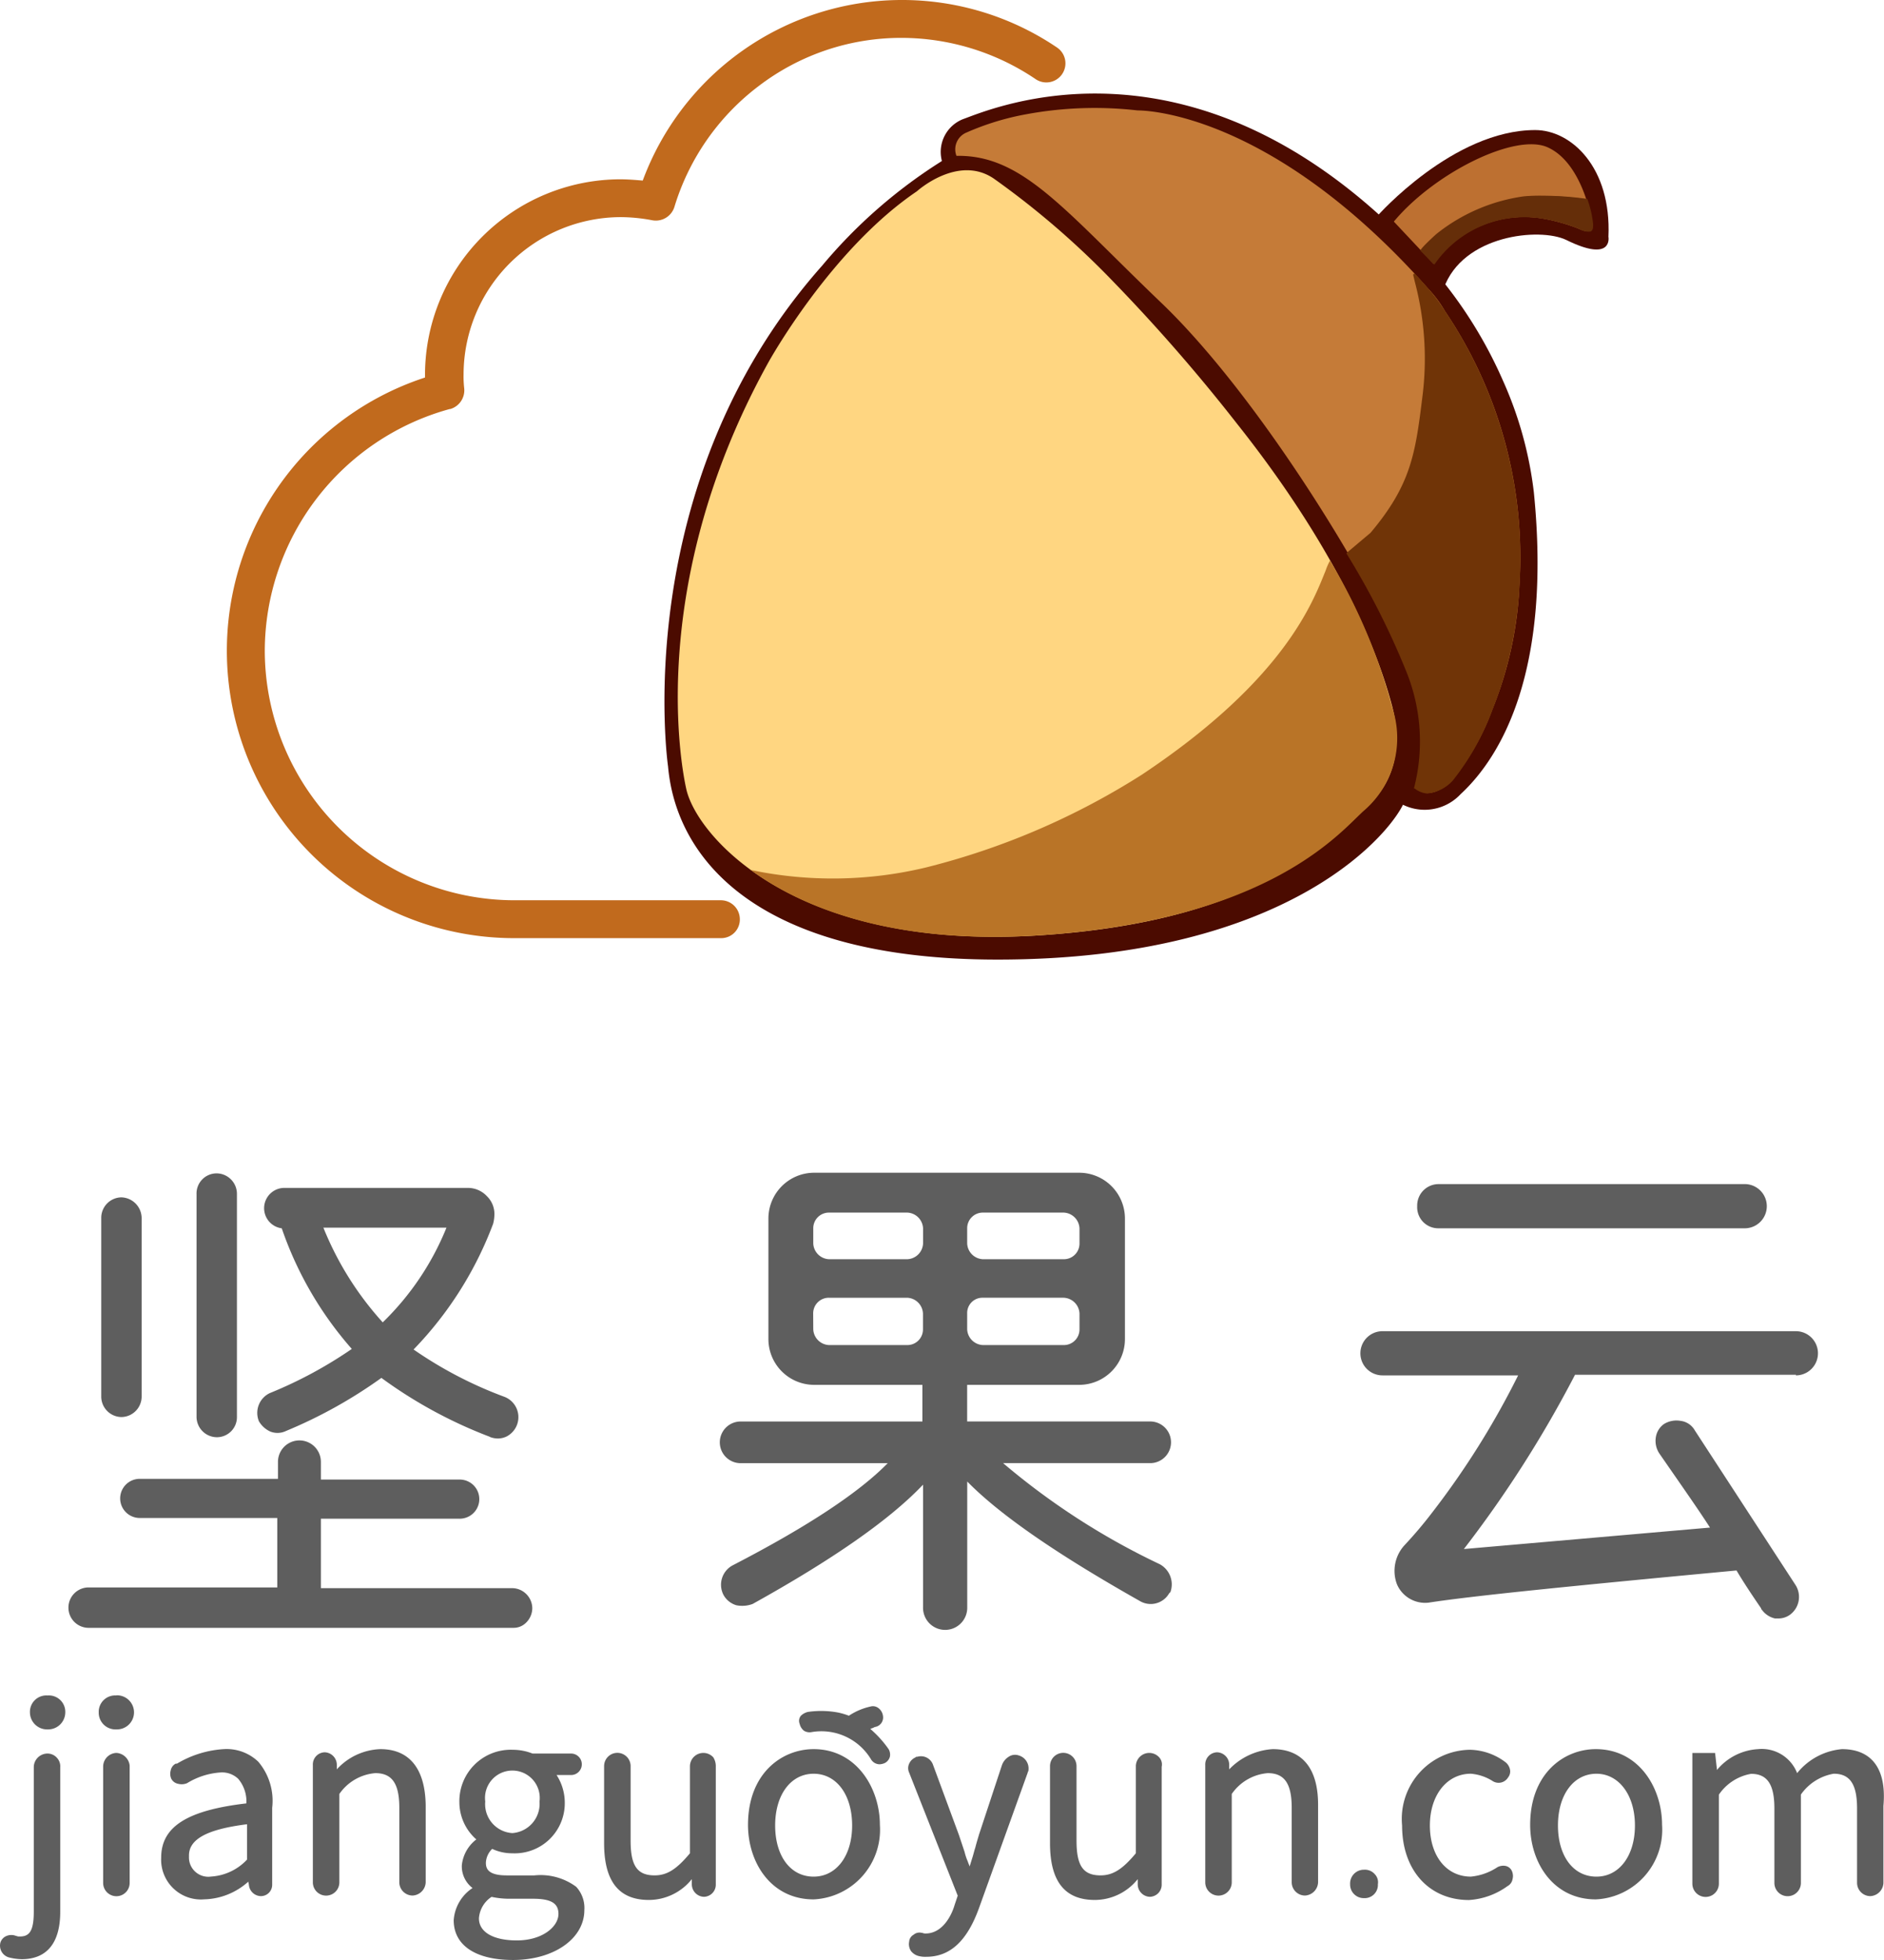 <svg xmlns="http://www.w3.org/2000/svg" width="100" height="104" viewBox="0 0 100 104">
  <defs>
    <style>
      .cls-1 {
        fill: #4b0b00;
      }

      .cls-2 {
        fill: #c57b38;
      }

      .cls-3 {
        fill: #ffd681;
      }

      .cls-4 {
        fill: #b97427;
      }

      .cls-5 {
        fill: #bd7031;
      }

      .cls-6 {
        fill: #652e09;
      }

      .cls-7 {
        fill: #c16a1d;
      }

      .cls-8 {
        fill: #703407;
      }

      .cls-9 {
        fill: #5e5e5e;
      }
    </style>
  </defs>
  <g id="about_logo_light" transform="translate(-0.057)">
    <g id="组_4354" data-name="组 4354" transform="translate(12.097)">
      <path id="路径_4602" data-name="路径 4602" class="cls-1" d="M121.059,24.221s1.842-1.809,4.958.636,8.274,6.3,15.61,18.022c3.45,5.527,5.628,10.988,3.986,15.309-.536,1.44-5.862,8.408-21.607,8.408-12.729,0-17.051-5.326-17.486-10.251,0,0-2.177-14.907,8.174-26.564A26.992,26.992,0,0,1,121.059,24.221Z" transform="translate(-83.101 -15.679)"/>
      <path id="路径_4603" data-name="路径 4603" class="cls-1" d="M150.2,18.4a1.871,1.871,0,0,1,1.105-2.211c1.507-.536,12.327-5.326,24.052,6.968a23.452,23.452,0,0,1,4.623,6.9,20.162,20.162,0,0,1,1.641,5.929c.938,9.38-1.675,13.969-3.886,16.012a2.613,2.613,0,0,1-4.087-.335C171.81,49.49,149.969,20.011,150.2,18.4Z" transform="translate(-112.246 -9.861)"/>
      <path id="路径_4604" data-name="路径 4604" class="cls-1" d="M219.3,25.156s4.02-4.556,8.375-4.556c1.909,0,4.053,1.976,3.886,5.661,0,0,.268,1.407-2.244.167-1.407-.67-5.494-.268-6.5,2.579Z" transform="translate(-158.228 -13.699)"/>
      <path id="路径_4605" data-name="路径 4605" class="cls-2" d="M152.474,19.7a.963.963,0,0,1,.536-1.239,14.057,14.057,0,0,1,3.182-.971,19.936,19.936,0,0,1,5.9-.2s6.9-.167,15.443,9.48a6.389,6.389,0,0,1,.871,1.172,23.317,23.317,0,0,1,3.953,14.5,19.848,19.848,0,0,1-1.44,6.633A12.915,12.915,0,0,1,178.8,52.8c-.569.569-1.273,1-1.943.435a9.556,9.556,0,0,0-.435-6.231c-1.373-3.752-7.537-14.17-13.031-19.463C158.169,22.552,155.992,19.637,152.474,19.7Z" transform="translate(-113.746 -11.43)"/>
      <path id="路径_4606" data-name="路径 4606" class="cls-3" d="M120.8,28.084s2.177-1.976,4.087-.67a44.559,44.559,0,0,1,6.3,5.427,93.615,93.615,0,0,1,6.6,7.571c5.8,7.3,7.638,12.7,8.241,15.007s0,4.388-1.641,5.494-4.623,5.9-17.319,6.666c-12.7.737-17.855-5.192-18.491-7.7,0,0-2.579-10.251,4.355-22.745C112.956,37.095,116.239,31.165,120.8,28.084Z" transform="translate(-84.172 -17.934)"/>
      <path id="路径_4607" data-name="路径 4607" class="cls-4" d="M140.346,100.156c7.6-5.058,9.078-9.179,9.748-10.82a3.441,3.441,0,0,1,.234-.536,29.819,29.819,0,0,1,3.283,7.738,5.082,5.082,0,0,1-1.44,5.494c-1.172,1-4.857,5.9-17.52,6.666-7.37.435-12.193-1.373-15.074-3.484-.2-.134.167.134,0,0a21.166,21.166,0,0,0,9.313-.134A38.917,38.917,0,0,0,140.346,100.156Z" transform="translate(-91.774 -59.053)"/>
      <path id="路径_4608" data-name="路径 4608" class="cls-5" d="M221.9,26.958l2.11,2.244a5.893,5.893,0,0,1,5.929-2.378,9.605,9.605,0,0,1,1.742.5c.435.2.77.268.737-.234s-.6-3.249-2.311-4.053C228.4,22.2,224.044,24.378,221.9,26.958Z" transform="translate(-159.957 -15.2)"/>
      <path id="路径_4609" data-name="路径 4609" class="cls-6" d="M226.1,33.914h0c0-.033.1-.2.837-.871a9.526,9.526,0,0,1,4.656-2.01,9.42,9.42,0,0,1,1-.034,17.639,17.639,0,0,1,2.345.167h.033V31.2a5.365,5.365,0,0,1,.3,1.306c0,.167,0,.268-.067.335-.033.067-.1.067-.2.067a.963.963,0,0,1-.5-.167,8.9,8.9,0,0,0-1.742-.5,6.168,6.168,0,0,0-1.105-.1,5.809,5.809,0,0,0-4.79,2.479l-.034.034Z" transform="translate(-162.75 -20.615)"/>
      <path id="路径_4610" data-name="路径 4610" class="cls-6" d="M227.037,33.109c-.77.67-.837.837-.837.837l.67.7a5.893,5.893,0,0,1,5.929-2.378,9.6,9.6,0,0,1,1.742.5c.435.2.77.268.737-.234a5.365,5.365,0,0,0-.3-1.306,13.965,13.965,0,0,0-3.316-.134A9.431,9.431,0,0,0,227.037,33.109Z" transform="translate(-162.817 -20.648)"/>
      <g id="组_4352" data-name="组 4352">
        <path id="路径_4611" data-name="路径 4611" class="cls-7" d="M62.229,49.779H51.242a15.25,15.25,0,0,1-4.723-29.747V19.9A10.386,10.386,0,0,1,56.87,9.514c.4,0,.8.033,1.206.067A14.676,14.676,0,0,1,80.051,2.512a1.013,1.013,0,1,1-1.139,1.675A12.738,12.738,0,0,0,71.843,2.01a12.448,12.448,0,0,0-7.6,2.546,12.642,12.642,0,0,0-4.489,6.432,1.033,1.033,0,0,1-1.172.7h0a9.159,9.159,0,0,0-1.675-.167,8.363,8.363,0,0,0-8.341,8.341,5.428,5.428,0,0,0,.033.737,1.037,1.037,0,0,1-.737,1.105h-.033a13.338,13.338,0,0,0-9.815,12.83A13.267,13.267,0,0,0,51.242,47.769H62.229a1.008,1.008,0,0,1,1,1A.987.987,0,0,1,62.229,49.779Z" transform="translate(-36)"/>
      </g>
      <g id="组_4353" data-name="组 4353" transform="translate(59.43 14.51)">
        <path id="路径_4612" data-name="路径 4612" class="cls-8" d="M225.3,43.5Z" transform="translate(-221.649 -43.438)"/>
        <path id="路径_4613" data-name="路径 4613" class="cls-8" d="M225.3,43.5Z" transform="translate(-221.649 -43.438)"/>
        <path id="路径_4614" data-name="路径 4614" class="cls-8" d="M218.721,70.969a1.232,1.232,0,0,1-.7-.268h-.034v-.033a9.88,9.88,0,0,0-.435-6.231,41.4,41.4,0,0,0-3.149-6.2v-.033l1.273-1.072c2.144-2.546,2.378-4.187,2.747-7.169a15.955,15.955,0,0,0-.4-6.164c-.067-.3-.1-.368-.067-.4h.034c.033,0,.033,0,.067.033.234.234.469.5.7.77a8.878,8.878,0,0,1,.871,1.172,23.448,23.448,0,0,1,3.953,14.5,20.706,20.706,0,0,1-1.44,6.666,13.482,13.482,0,0,1-2.11,3.752,2.124,2.124,0,0,1-1.306.67Z" transform="translate(-214.4 -43.371)"/>
        <path id="路径_4615" data-name="路径 4615" class="cls-8" d="M219.792,45.286a8.875,8.875,0,0,0-.871-1.172c-.234-.268-.469-.5-.67-.77-.335-.335,1,2.278.435,6.532-.4,3.015-.6,4.656-2.747,7.2L214.7,58.149a44.876,44.876,0,0,1,3.149,6.2,9.556,9.556,0,0,1,.435,6.231c.67.569,1.373.134,1.943-.435a13.387,13.387,0,0,0,2.11-3.718,20.917,20.917,0,0,0,1.44-6.633A23.441,23.441,0,0,0,219.792,45.286Z" transform="translate(-214.599 -43.314)"/>
      </g>
    </g>
    <g id="组_4357" data-name="组 4357" transform="translate(0.057 62.227)">
      <g id="组_4355" data-name="组 4355" transform="translate(3.632)">
        <path id="路径_4616" data-name="路径 4616" class="cls-9" d="M34.449,234.372H24.3v-3.685h7.37a1.038,1.038,0,1,0,0-2.077H24.3v-.938a1.139,1.139,0,1,0-2.278,0v.9H14.685a1.038,1.038,0,1,0,0,2.077h7.3v3.685H11.972a1.072,1.072,0,1,0,0,2.144H34.516a.935.935,0,0,0,.67-.268,1.091,1.091,0,0,0,.335-.77A1.079,1.079,0,0,0,34.449,234.372Z" transform="translate(-10.9 -212.33)"/>
        <path id="路径_4617" data-name="路径 4617" class="cls-9" d="M40.931,198.994a1.351,1.351,0,0,0,.6.536,1.047,1.047,0,0,0,.837-.034,25.182,25.182,0,0,0,5.058-2.814,24.374,24.374,0,0,0,5.728,3.115l.067.033a1.2,1.2,0,0,0,.368.067,1.07,1.07,0,0,0,.469-.1,1.154,1.154,0,0,0-.1-2.11,21.634,21.634,0,0,1-4.824-2.512,19.337,19.337,0,0,0,4.221-6.666,1.96,1.96,0,0,0,.067-.435,1.316,1.316,0,0,0-.4-1.038,1.376,1.376,0,0,0-.971-.435H42.237a1.077,1.077,0,0,0-.1,2.144,19.014,19.014,0,0,0,3.718,6.4,22.767,22.767,0,0,1-4.355,2.345,1.163,1.163,0,0,0-.569,1.507Zm3.417-10.284H50.88a14.632,14.632,0,0,1-3.383,5.025A16.8,16.8,0,0,1,44.347,188.71Z" transform="translate(-30.814 -185.796)"/>
        <path id="路径_4618" data-name="路径 4618" class="cls-9" d="M32.272,198.3a1.066,1.066,0,0,0,1.072-1.105V185.405a1.087,1.087,0,0,0-1.072-1.105,1.066,1.066,0,0,0-1.072,1.105V197.2A1.087,1.087,0,0,0,32.272,198.3Z" transform="translate(-24.4 -184.266)"/>
        <path id="路径_4619" data-name="路径 4619" class="cls-9" d="M17.172,199.757a1.087,1.087,0,0,0,1.072-1.105v-9.447a1.109,1.109,0,0,0-1.072-1.105,1.087,1.087,0,0,0-1.072,1.105v9.447A1.087,1.087,0,0,0,17.172,199.757Z" transform="translate(-14.358 -186.794)"/>
        <path id="路径_4620" data-name="路径 4620" class="cls-9" d="M226.739,188.345h16.28a1.173,1.173,0,0,0,0-2.345h-16.28a1.137,1.137,0,0,0-1.139,1.172A1.118,1.118,0,0,0,226.739,188.345Z" transform="translate(-154.01 -185.397)"/>
        <path id="路径_4621" data-name="路径 4621" class="cls-9" d="M239.714,211.645a1.172,1.172,0,0,0,0-2.345H217.772a1.172,1.172,0,0,0,0,2.345h7.2a43.763,43.763,0,0,1-4.556,7.269,22.628,22.628,0,0,1-1.474,1.742,2.011,2.011,0,0,0-.4,2.077,1.627,1.627,0,0,0,1.675.971c2.378-.368,7.738-.9,16.347-1.708.335.569.8,1.273,1.306,2.01v.033l.033.034a1.177,1.177,0,0,0,.7.469h.167a1.031,1.031,0,0,0,.636-.2,1.175,1.175,0,0,0,.268-1.608l-5.326-8.174a1,1,0,0,0-.737-.5,1.265,1.265,0,0,0-.9.167h0a1.058,1.058,0,0,0-.435.737,1.211,1.211,0,0,0,.2.837c1.206,1.742,2.077,2.981,2.68,3.919l-13.064,1.139a61.476,61.476,0,0,0,5.9-9.246h11.725Z" transform="translate(-148.024 -200.892)"/>
        <path id="路径_4622" data-name="路径 4622" class="cls-9" d="M137.948,204.969a37.866,37.866,0,0,1-8.308-5.36h7.839a1.106,1.106,0,0,0,0-2.211h-9.748v-1.943h5.963a2.431,2.431,0,0,0,2.412-2.445v-6.365a2.431,2.431,0,0,0-2.412-2.445h-14.1a2.431,2.431,0,0,0-2.412,2.445v6.365a2.431,2.431,0,0,0,2.412,2.445h5.762V197.4h-9.681a1.106,1.106,0,0,0,0,2.211h7.839q-2.311,2.362-8.241,5.427a1.169,1.169,0,0,0-.469,1.574,1.156,1.156,0,0,0,.67.536,1.575,1.575,0,0,0,.871-.067c4.221-2.345,7.269-4.455,9.045-6.331v6.5a1.173,1.173,0,1,0,2.345,0v-6.666c1.742,1.775,4.757,3.852,9.145,6.331a1.129,1.129,0,0,0,1.574-.4l.067-.067A1.216,1.216,0,0,0,137.948,204.969Zm-4.254-17.017a.829.829,0,0,1-.837.837h-4.288a.875.875,0,0,1-.837-.837v-.8a.829.829,0,0,1,.837-.837h4.288a.875.875,0,0,1,.837.837Zm-5.125,2.881h4.288a.875.875,0,0,1,.837.837v.837a.829.829,0,0,1-.837.837h-4.288a.875.875,0,0,1-.837-.837v-.837A.809.809,0,0,1,128.569,190.833Zm-9.011.837a.829.829,0,0,1,.837-.837h4.154a.875.875,0,0,1,.837.837v.837a.829.829,0,0,1-.837.837H120.4a.875.875,0,0,1-.837-.837Zm4.991-2.881H120.4a.875.875,0,0,1-.837-.837v-.8a.829.829,0,0,1,.837-.837h4.154a.875.875,0,0,1,.837.837v.8A.874.874,0,0,1,124.549,188.789Z" transform="translate(-80.028 -184.2)"/>
      </g>
      <g id="组_4356" data-name="组 4356" transform="translate(0 27.737)">
        <path id="路径_4623" data-name="路径 4623" class="cls-9" d="M16.638,267a.871.871,0,0,0-.938.9.889.889,0,0,0,.938.9.905.905,0,1,0,0-1.809Z" transform="translate(-10.46 -267)"/>
        <path id="路径_4624" data-name="路径 4624" class="cls-9" d="M28.916,275.5a5.49,5.49,0,0,0-2.479.77H26.37a.519.519,0,0,0-.268.368.637.637,0,0,0,.033.435.519.519,0,0,0,.368.268.736.736,0,0,0,.469-.034,3.878,3.878,0,0,1,1.775-.569,1.241,1.241,0,0,1,.938.335,1.854,1.854,0,0,1,.435,1.306c-3.149.368-4.522,1.239-4.522,2.881a2.111,2.111,0,0,0,2.278,2.211,3.624,3.624,0,0,0,2.345-.938l.033.167a.653.653,0,0,0,.636.6.6.6,0,0,0,.6-.6v-4.087a3.208,3.208,0,0,0-.737-2.445A2.43,2.43,0,0,0,28.916,275.5Zm1.239,3.986v1.876a2.853,2.853,0,0,1-1.909.9,1.026,1.026,0,0,1-1.172-1.072C27.04,280.29,28.012,279.754,30.156,279.486Z" transform="translate(-17.043 -272.653)"/>
        <path id="路径_4625" data-name="路径 4625" class="cls-9" d="M17.1,276.1a.731.731,0,0,0-.7.7V283a.7.7,0,1,0,1.407,0V276.77A.751.751,0,0,0,17.1,276.1Z" transform="translate(-10.925 -273.052)"/>
        <path id="路径_4626" data-name="路径 4626" class="cls-9" d="M3.086,276.434a.667.667,0,0,0-.536-.234.731.731,0,0,0-.7.7v7.7c0,1.072-.268,1.306-.737,1.306a.425.425,0,0,1-.2-.033c-.033,0-.1-.034-.134-.034a.67.67,0,0,0-.435.067.553.553,0,0,0-.268.335.648.648,0,0,0,.435.77,2.952,2.952,0,0,0,.7.1c1.34,0,2.043-.871,2.043-2.512v-7.671A.658.658,0,0,0,3.086,276.434Z" transform="translate(-0.057 -273.118)"/>
        <path id="路径_4627" data-name="路径 4627" class="cls-9" d="M5.738,267a.871.871,0,0,0-.938.9.909.909,0,0,0,.938.9.909.909,0,0,0,.938-.9A.871.871,0,0,0,5.738,267Z" transform="translate(-3.211 -267)"/>
        <path id="路径_4628" data-name="路径 4628" class="cls-9" d="M122.484,275.5c-1.675,0-3.484,1.273-3.484,4.02,0,1.976,1.206,3.953,3.484,3.953A3.7,3.7,0,0,0,126,279.52C126,277.577,124.762,275.5,122.484,275.5Zm2.043,4.053c0,1.608-.837,2.713-2.043,2.713-1.239,0-2.043-1.105-2.043-2.713,0-1.641.837-2.747,2.043-2.747S124.527,277.912,124.527,279.553Z" transform="translate(-79.297 -272.653)"/>
        <path id="路径_4629" data-name="路径 4629" class="cls-9" d="M215.437,294.6a.731.731,0,0,0-.737.77.722.722,0,0,0,.737.737.7.7,0,0,0,.737-.737.618.618,0,0,0-.167-.536A.69.69,0,0,0,215.437,294.6Z" transform="translate(-143.038 -285.354)"/>
        <path id="路径_4630" data-name="路径 4630" class="cls-9" d="M195.284,275.5a3.491,3.491,0,0,0-2.311,1.072v-.234a.666.666,0,0,0-.636-.67.644.644,0,0,0-.636.67v6.231a.7.7,0,1,0,1.407,0v-4.69a2.567,2.567,0,0,1,1.909-1.105c.9,0,1.273.569,1.273,1.842v3.953a.708.708,0,0,0,.7.7.731.731,0,0,0,.7-.7v-4.087C197.7,276.538,196.859,275.5,195.284,275.5Z" transform="translate(-127.728 -272.653)"/>
        <path id="路径_4631" data-name="路径 4631" class="cls-9" d="M228.494,281.764a.67.67,0,0,0-.435.067,3.069,3.069,0,0,1-1.407.5c-1.306,0-2.177-1.105-2.177-2.713s.9-2.747,2.177-2.747a2.553,2.553,0,0,1,1.172.4.588.588,0,0,0,.8-.2.508.508,0,0,0,.1-.435.667.667,0,0,0-.268-.4,3.223,3.223,0,0,0-1.842-.636A3.669,3.669,0,0,0,223,279.62c0,2.378,1.44,3.953,3.551,3.953a3.907,3.907,0,0,0,2.043-.737.519.519,0,0,0,.268-.368.653.653,0,0,0-.034-.435A.472.472,0,0,0,228.494,281.764Z" transform="translate(-148.579 -272.719)"/>
        <path id="路径_4632" data-name="路径 4632" class="cls-9" d="M277.139,275.5a3.442,3.442,0,0,0-2.378,1.273,2.013,2.013,0,0,0-2.077-1.273,3.059,3.059,0,0,0-2.177,1.105l-.1-.9H269.2v6.934a.7.7,0,1,0,1.407,0v-4.723a2.605,2.605,0,0,1,1.708-1.105c.871,0,1.239.569,1.239,1.842V282.6a.7.7,0,0,0,1.407,0v-4.69a2.671,2.671,0,0,1,1.742-1.105c.871,0,1.239.569,1.239,1.842V282.6a.708.708,0,0,0,.7.7.731.731,0,0,0,.7-.7v-4.087C279.518,276.538,278.714,275.5,277.139,275.5Z" transform="translate(-179.372 -272.653)"/>
        <path id="路径_4633" data-name="路径 4633" class="cls-9" d="M246.984,275.5c-1.675,0-3.484,1.273-3.484,4.02,0,1.976,1.206,3.953,3.484,3.953a3.7,3.7,0,0,0,3.517-3.953C250.5,277.543,249.262,275.5,246.984,275.5Zm2.077,4.053c0,1.608-.837,2.713-2.043,2.713-1.239,0-2.043-1.105-2.043-2.713,0-1.641.837-2.747,2.043-2.747C248.19,276.806,249.061,277.912,249.061,279.553Z" transform="translate(-162.281 -272.653)"/>
        <path id="路径_4634" data-name="路径 4634" class="cls-9" d="M53.384,275.5a3.284,3.284,0,0,0-2.311,1.072v-.234a.666.666,0,0,0-.636-.67.644.644,0,0,0-.636.67v6.231a.7.7,0,1,0,1.407,0v-4.69a2.567,2.567,0,0,1,1.909-1.105c.9,0,1.273.569,1.273,1.842v3.953a.708.708,0,0,0,.7.7.731.731,0,0,0,.7-.7v-4.087C55.763,276.538,54.925,275.5,53.384,275.5Z" transform="translate(-33.195 -272.653)"/>
        <path id="路径_4635" data-name="路径 4635" class="cls-9" d="M101.9,276.334a.712.712,0,0,0-1.239.469v4.623c-.7.837-1.206,1.172-1.876,1.172-.938,0-1.273-.536-1.273-1.842V276.8a.7.7,0,0,0-1.407,0v4.087c0,2.01.77,3.015,2.378,3.015a2.925,2.925,0,0,0,2.278-1.105v.268a.666.666,0,0,0,.636.67.644.644,0,0,0,.636-.67v-6.231A.872.872,0,0,0,101.9,276.334Z" transform="translate(-64.04 -273.052)"/>
        <path id="路径_4636" data-name="路径 4636" class="cls-9" d="M172.8,276.334a.712.712,0,0,0-1.239.469v4.623c-.7.837-1.206,1.172-1.876,1.172-.938,0-1.273-.536-1.273-1.842V276.8a.7.7,0,1,0-1.407,0v4.087c0,2.01.77,3.015,2.378,3.015a2.925,2.925,0,0,0,2.278-1.105v.268a.666.666,0,0,0,.636.67.644.644,0,0,0,.636-.67v-6.231A.561.561,0,0,0,172.8,276.334Z" transform="translate(-111.272 -273.052)"/>
        <path id="路径_4637" data-name="路径 4637" class="cls-9" d="M76.488,282.266H75.014c-1,0-1.105-.368-1.105-.67a1.087,1.087,0,0,1,.335-.737,2.482,2.482,0,0,0,1.072.234,2.658,2.658,0,0,0,2.78-2.713,2.7,2.7,0,0,0-.435-1.44h.77a.569.569,0,0,0,0-1.139H76.387a2.859,2.859,0,0,0-1.038-.2,2.729,2.729,0,0,0-2.847,2.78,2.634,2.634,0,0,0,.9,1.976,1.982,1.982,0,0,0-.77,1.373,1.448,1.448,0,0,0,.569,1.206,2.228,2.228,0,0,0-1,1.708c0,1.34,1.172,2.11,3.149,2.11,2.177,0,3.785-1.139,3.785-2.646a1.649,1.649,0,0,0-.435-1.239A3.175,3.175,0,0,0,76.488,282.266Zm1.273,2.043c0,.67-.837,1.407-2.211,1.407-1.239,0-2.01-.435-2.01-1.172a1.488,1.488,0,0,1,.67-1.139,4.627,4.627,0,0,0,.871.1h1.34C77.359,283.506,77.761,283.74,77.761,284.31Zm-3.886-5.963a1.453,1.453,0,1,1,2.881,0,1.557,1.557,0,0,1-1.44,1.675A1.537,1.537,0,0,1,73.875,278.347Z" transform="translate(-48.119 -272.719)"/>
        <path id="路径_4638" data-name="路径 4638" class="cls-9" d="M150.329,276.431h0a.6.6,0,0,0-.536.067.866.866,0,0,0-.368.469l-1.206,3.651c-.067.234-.134.435-.2.7-.067.2-.1.368-.167.569l-.134.435c-.034-.1-.067-.168-.1-.268a2.947,2.947,0,0,1-.167-.5l-.1-.3-.2-.6-1.373-3.718a.678.678,0,0,0-.837-.435c-.067,0-.067,0-.1.034a.653.653,0,0,0-.335.335.571.571,0,0,0,0,.469l2.579,6.532-.167.5c-.134.469-.6,1.507-1.541,1.507a.364.364,0,0,1-.167-.034h-.033a.483.483,0,0,0-.435.1.454.454,0,0,0-.234.368.66.66,0,0,0,.1.5.745.745,0,0,0,.435.268,1.374,1.374,0,0,0,.368.034c1.273,0,2.177-.837,2.814-2.613l2.579-7.169V277.3h0l.033-.034v-.033A.718.718,0,0,0,150.329,276.431Z" transform="translate(-96.251 -273.248)"/>
        <path id="路径_4639" data-name="路径 4639" class="cls-9" d="M130.883,269.888c.067-.034.1-.034.167-.067l.067-.034a.511.511,0,0,0,.436-.6.621.621,0,0,0-.234-.4.48.48,0,0,0-.368-.1,3.411,3.411,0,0,0-1.206.5,3.659,3.659,0,0,0-.569-.168,4.9,4.9,0,0,0-1.608-.033.8.8,0,0,0-.368.2.421.421,0,0,0-.067.435.637.637,0,0,0,.234.368.577.577,0,0,0,.4.067h0a3.072,3.072,0,0,1,3.149,1.44.535.535,0,0,0,.469.268.788.788,0,0,0,.268-.067.532.532,0,0,0,.268-.335.577.577,0,0,0-.067-.4A5.744,5.744,0,0,0,130.883,269.888Z" transform="translate(-84.687 -268.113)"/>
      </g>
    </g>
  </g>
</svg>
